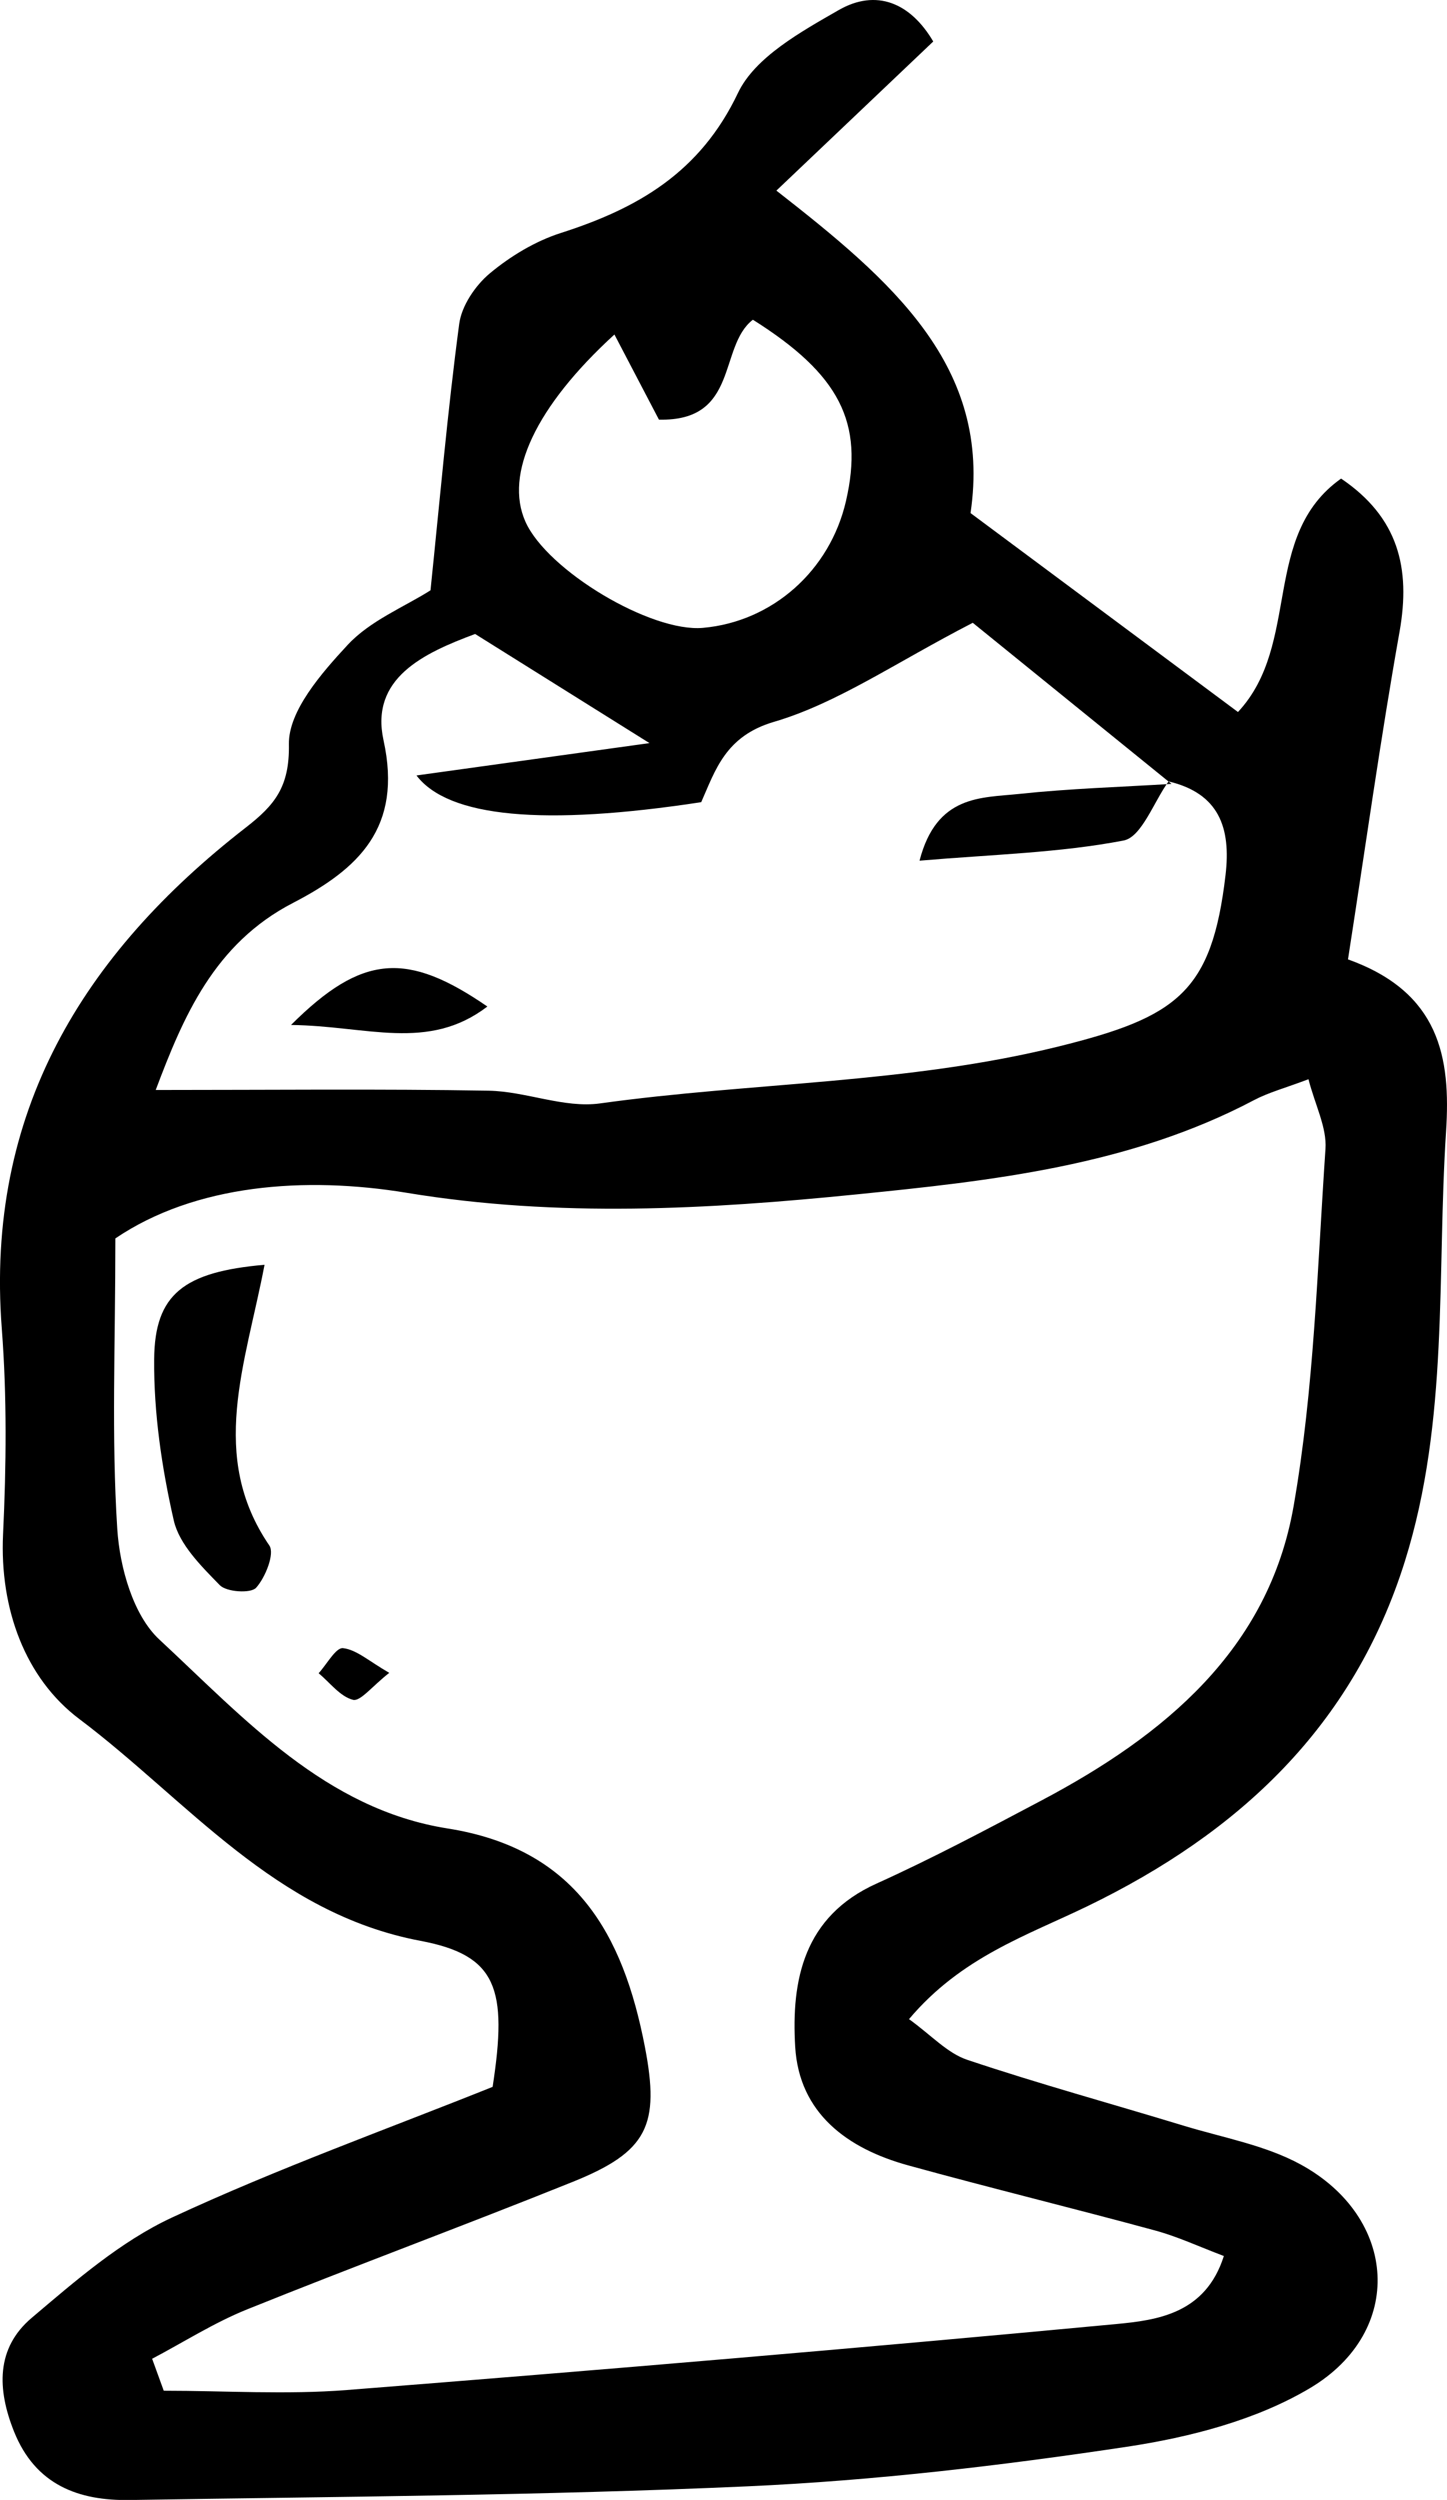 <?xml version="1.0" encoding="UTF-8"?>
<svg id="_레이어_2" data-name="레이어 2" xmlns="http://www.w3.org/2000/svg" viewBox="0 0 354.71 612.78">
  <g id="_레이어_1-2" data-name="레이어 1">
    <g>
      <path d="M237.92,125.77c23.49,17.47,44.2,32.88,65.55,48.76,15.58-16.72,5.58-43.27,25.28-57.22,14.03,9.49,17.1,21.93,14.33,37.53-4.67,26.28-8.35,52.73-12.64,80.32,22.47,8.07,25.22,24.01,24.04,42.16-2.28,35.18.72,70.75-10.05,105.24-12.71,40.69-40.8,66.73-77.89,84.7-14.84,7.19-30.89,12.46-43.71,27.67,5.45,3.92,9.39,8.33,14.25,9.96,17.54,5.89,35.4,10.77,53.11,16.17,9.63,2.93,19.94,4.75,28.62,9.48,23.86,13.01,25.64,40.91,2.37,54.8-13.19,7.87-29.47,12.07-44.89,14.4-30.78,4.63-61.86,8.3-92.94,9.7-50.46,2.28-101.01,2.53-151.52,3.36-12.55.21-23.13-3.67-28.38-16.76-4.16-10.38-4.46-20.45,4.31-27.88,10.75-9.1,21.8-18.74,34.38-24.59,25.92-12.05,52.94-21.74,78.62-32.04,3.71-24.1,1.07-32.26-17.67-35.79-35.79-6.75-57.21-34.5-83.69-54.41C6.23,411.4-.11,394.42.75,376.09c.79-16.77.97-33.69-.31-50.41-4.05-52.85,19.85-91.8,59.86-122.87,7.06-5.49,10.7-9.94,10.52-20.38-.14-8.13,7.97-17.42,14.4-24.35,5.53-5.96,13.87-9.3,20.31-13.38,2.32-22.47,4.19-43.96,7.04-65.32.59-4.45,3.96-9.42,7.52-12.39,5.07-4.22,11.15-7.89,17.41-9.89,18.9-6.05,34.15-14.86,43.4-34.31,4.17-8.78,15.46-15.02,24.71-20.33,9.23-5.29,17.6-1.75,23.16,7.71-12.23,11.62-23.91,22.73-38.45,36.55,28.21,22.03,52.95,43.04,47.59,79.05ZM286.44,191.55l.76.63c-17.39-14.1-34.78-28.2-48.74-39.52-19.09,9.84-33.16,19.7-48.77,24.29-11.9,3.5-14.35,11.91-17.8,19.68q-58.06,8.86-69.8-6.55c18.32-2.54,34.96-4.85,57.12-7.93-17.49-10.94-29.95-18.74-42.74-26.75-12.65,4.71-25.79,10.83-22.45,26.08,4.69,21.41-6.13,31.52-22.23,39.86-19.29,9.99-26.86,27.88-33.62,45.84,28.12,0,54.87-.3,81.6.17,9.13.16,18.52,4.34,27.3,3.12,37.4-5.21,75.36-4.78,112.47-13.97,29.07-7.2,37.52-13.36,40.88-42.01,1.36-11.6-1.58-20.01-13.98-22.96ZM37.29,578.17c.95,2.61,1.9,5.23,2.85,7.84,14.96,0,30,1,44.88-.17,62.87-4.95,125.71-10.26,188.49-16.16,10.23-.96,22.01-2.55,26.5-16.69-6.04-2.28-11.29-4.74-16.8-6.24-20.16-5.48-40.46-10.43-60.6-15.98-14.89-4.1-26.7-12.75-27.68-29.04-.98-16.33,2.07-31.95,19.9-40.01,13.77-6.22,27.15-13.34,40.51-20.41,30.05-15.9,55.61-36.94,61.76-72.08,5.04-28.78,5.82-58.34,7.82-87.6.36-5.24-2.52-10.7-4.17-17.09-5.73,2.17-9.77,3.23-13.38,5.14-30.44,16.07-64.33,19.76-97.31,23.08-36.42,3.67-73.19,5.76-110.36-.38-24.91-4.11-51.82-2.1-71.42,11.18,0,26.04-.98,48.72.47,71.24.6,9.37,3.88,21.11,10.31,27.08,20.77,19.3,40.74,41.58,70.65,46.31,31.45,4.97,43.04,25.9,48.37,53.51,3.72,19.26.68,25.72-17.67,33.11-26.53,10.68-53.36,20.59-79.88,31.28-8.05,3.25-15.5,8.01-23.22,12.08ZM150.62,81.99c-19.37,17.71-26.99,34.23-21.83,45.86,5.31,11.97,30.76,27.2,43.54,26.05,17.01-1.52,31.1-14,35.04-31.05,4.45-19.26-1.5-31.05-22.81-44.48-8.53,6.57-3.3,24.97-23.03,24.49-3.05-5.82-6.73-12.87-10.92-20.88Z"/>
      <path d="M64.85,310.02c-4.68,24.51-13.79,46.9,1.18,68.82,1.35,1.97-.96,7.81-3.25,10.35-1.3,1.44-7.26,1.06-8.91-.64-4.52-4.64-9.92-9.96-11.27-15.85-2.94-12.92-4.93-26.36-4.81-39.57.14-15.89,7.25-21.38,27.07-23.11Z"/>
      <path d="M95.42,410.05c-4.21,3.29-7.09,7.07-8.89,6.61-3.16-.81-5.65-4.21-8.42-6.52,2-2.19,4.23-6.34,5.97-6.15,3.33.37,6.39,3.22,11.35,6.06Z"/>
      <path d="M286.44,191.55c-3.63,5.04-6.59,13.63-11.02,14.48-15.73,3.02-31.98,3.4-50.01,4.94,4.19-16.2,15.12-15.37,24.38-16.36,12.4-1.32,24.9-1.7,37.38-2.46.03.02-.72-.61-.72-.61Z"/>
      <path d="M71.34,251.24c17.5-17.47,28.52-18,48.13-4.52-14.56,11.12-29.53,4.72-48.13,4.52Z"/>
    </g>
  </g>
</svg>